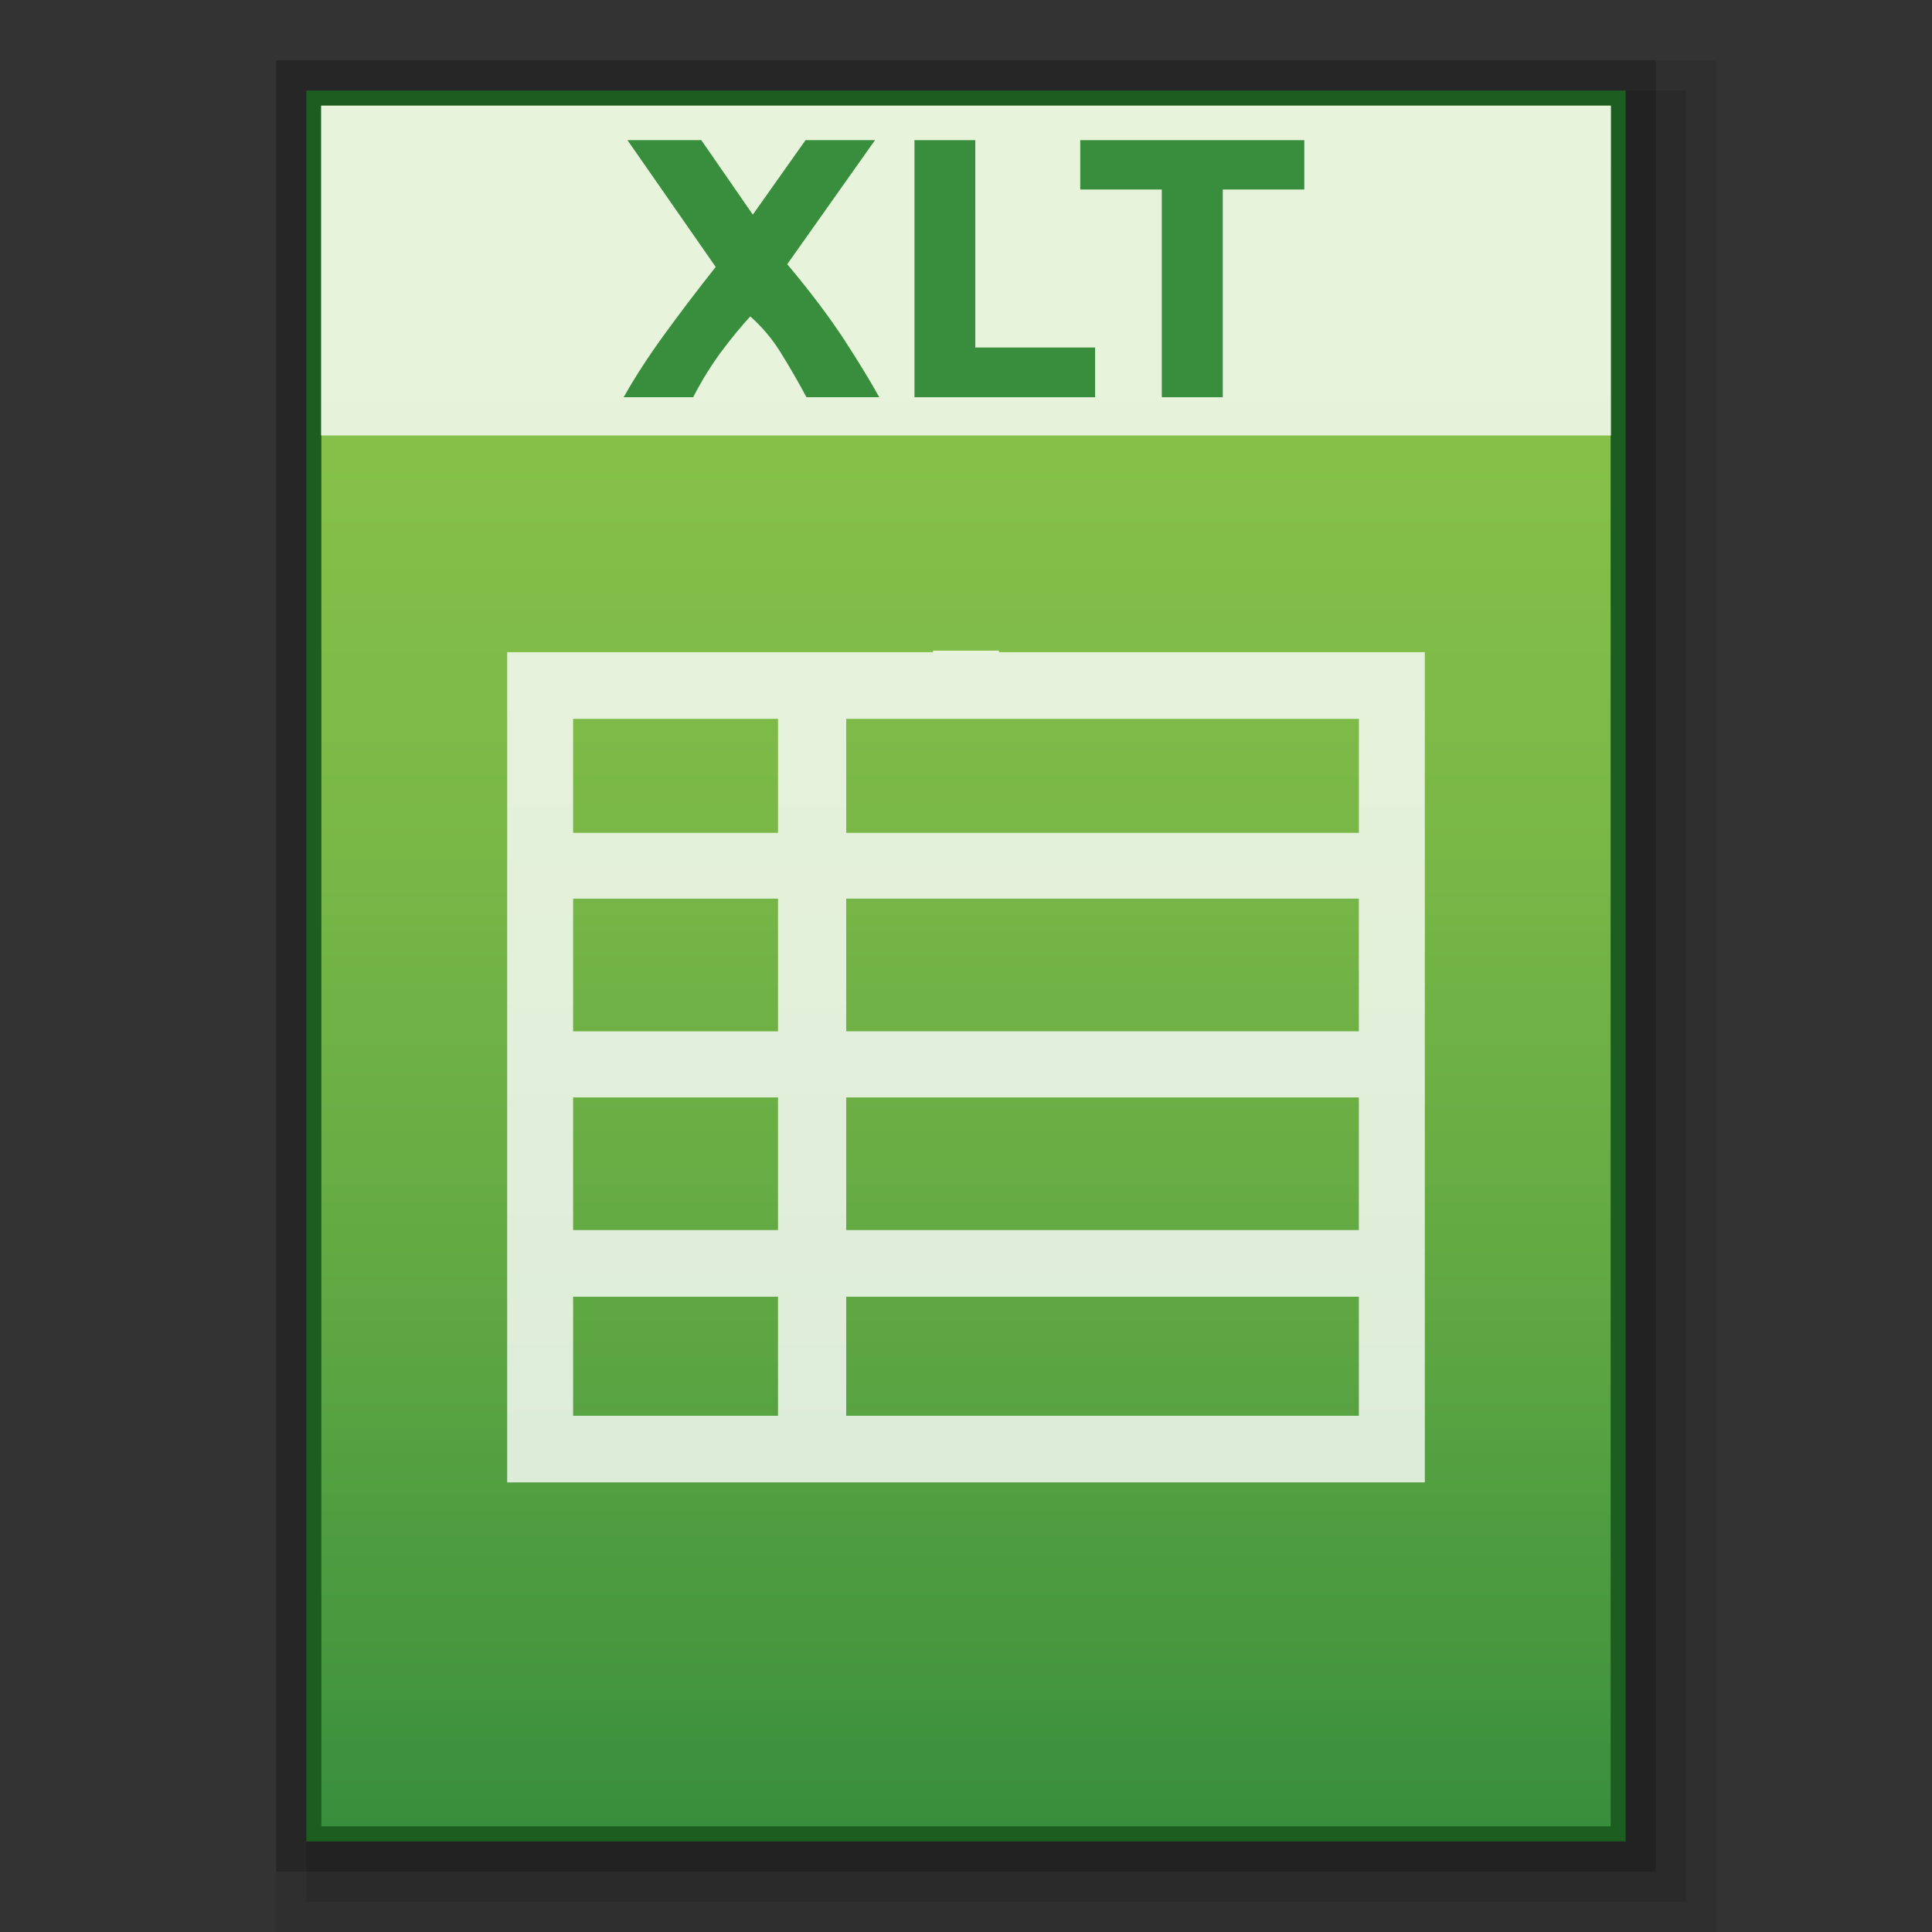 <?xml version="1.0" encoding="utf-8"?>
<!-- Generator: Adobe Illustrator 16.0.0, SVG Export Plug-In . SVG Version: 6.00 Build 0)  -->
<!DOCTYPE svg PUBLIC "-//W3C//DTD SVG 1.1//EN" "http://www.w3.org/Graphics/SVG/1.1/DTD/svg11.dtd">
<svg version="1.1" id="图层_1" xmlns="http://www.w3.org/2000/svg" xmlns:xlink="http://www.w3.org/1999/xlink" x="0px" y="0px"
	 width="64px" height="64px" viewBox="0 0 64 64" enable-background="new 0 0 64 64" xml:space="preserve">
<rect x="0" y="0" width="64" height="64" fill="#333333" stroke="none"/>
<rect x="9.148" y="2" opacity="0.2" enable-background="new    " width="45.704" height="60"/>
<rect x="9.148" y="2" opacity="0.08" enable-background="new    " width="47.704" height="62"/>
<rect x="10.148" y="3" opacity="0.1" enable-background="new    " width="45.704" height="60"/>
<rect x="10.148" y="3" fill="#1B5E20" width="43.704" height="58"/>
<g>
	
		<linearGradient id="SVGID_1_" gradientUnits="userSpaceOnUse" x1="115.199" y1="885.301" x2="115.199" y2="828.301" gradientTransform="matrix(1 0 0 1 -83.2 -824.801)">
		<stop  offset="0" style="stop-color:#388E3C"/>
		<stop  offset="0.076" style="stop-color:#43953E"/>
		<stop  offset="0.325" style="stop-color:#62A943"/>
		<stop  offset="0.567" style="stop-color:#79B747"/>
		<stop  offset="0.796" style="stop-color:#86C049"/>
		<stop  offset="1" style="stop-color:#8BC34A"/>
	</linearGradient>
	<rect x="10.646" y="3.5" fill="url(#SVGID_1_)" width="42.708" height="57"/>
	<path opacity="0.8" fill="#FFFFFF" enable-background="new    " d="M33.092,21.604v-0.051h-2.184v0.051H16.801v27.503h30.398
		V21.604H33.092z M18.985,29.769h6.788v4.395h-6.788V29.769z M18.985,36.353h6.788v4.395h-6.788V36.353z M28.032,36.353h16.982
		v4.395H28.032V36.353z M28.032,34.163v-4.395h16.982v4.395H28.032z M45.015,23.813v3.776H28.032v-3.776H45.015z M25.773,23.813
		v3.776h-6.788v-3.776H25.773z M18.985,42.955h6.788v3.944h-6.788V42.955z M28.032,46.899v-3.944h16.982v3.944H28.032z"/>
	<g>
		<rect x="10.636" y="3.5" opacity="0.8" fill="#FFFFFF" width="42.729" height="10.926"/>
	</g>
	<g>
		<path fill="#388E3C" d="M26.715,13.159c-0.252-0.477-0.53-0.955-0.83-1.442c-0.297-0.488-0.646-0.896-1.031-1.235
			c-0.119,0.127-0.275,0.305-0.461,0.53c-0.186,0.225-0.371,0.466-0.557,0.715c-0.183,0.254-0.355,0.517-0.52,0.79
			c-0.159,0.273-0.278,0.488-0.355,0.642H20.66c0.374-0.666,0.819-1.352,1.336-2.063c0.512-0.705,1.082-1.458,1.713-2.253
			l-2.924-4.201h2.446l1.707,2.468l1.747-2.468h2.301l-2.908,4.111c0.764,0.907,1.387,1.739,1.885,2.495
			c0.49,0.758,0.88,1.394,1.164,1.911H26.715z"/>
		<path fill="#388E3C" d="M36.275,11.51v1.649h-5.982V4.643h2.015v6.868H36.275z"/>
		<path fill="#388E3C" d="M43.207,4.643v1.635h-2.701v6.881h-2.02V6.278h-2.701V4.643H43.207z"/>
	</g>
</g>
</svg>
